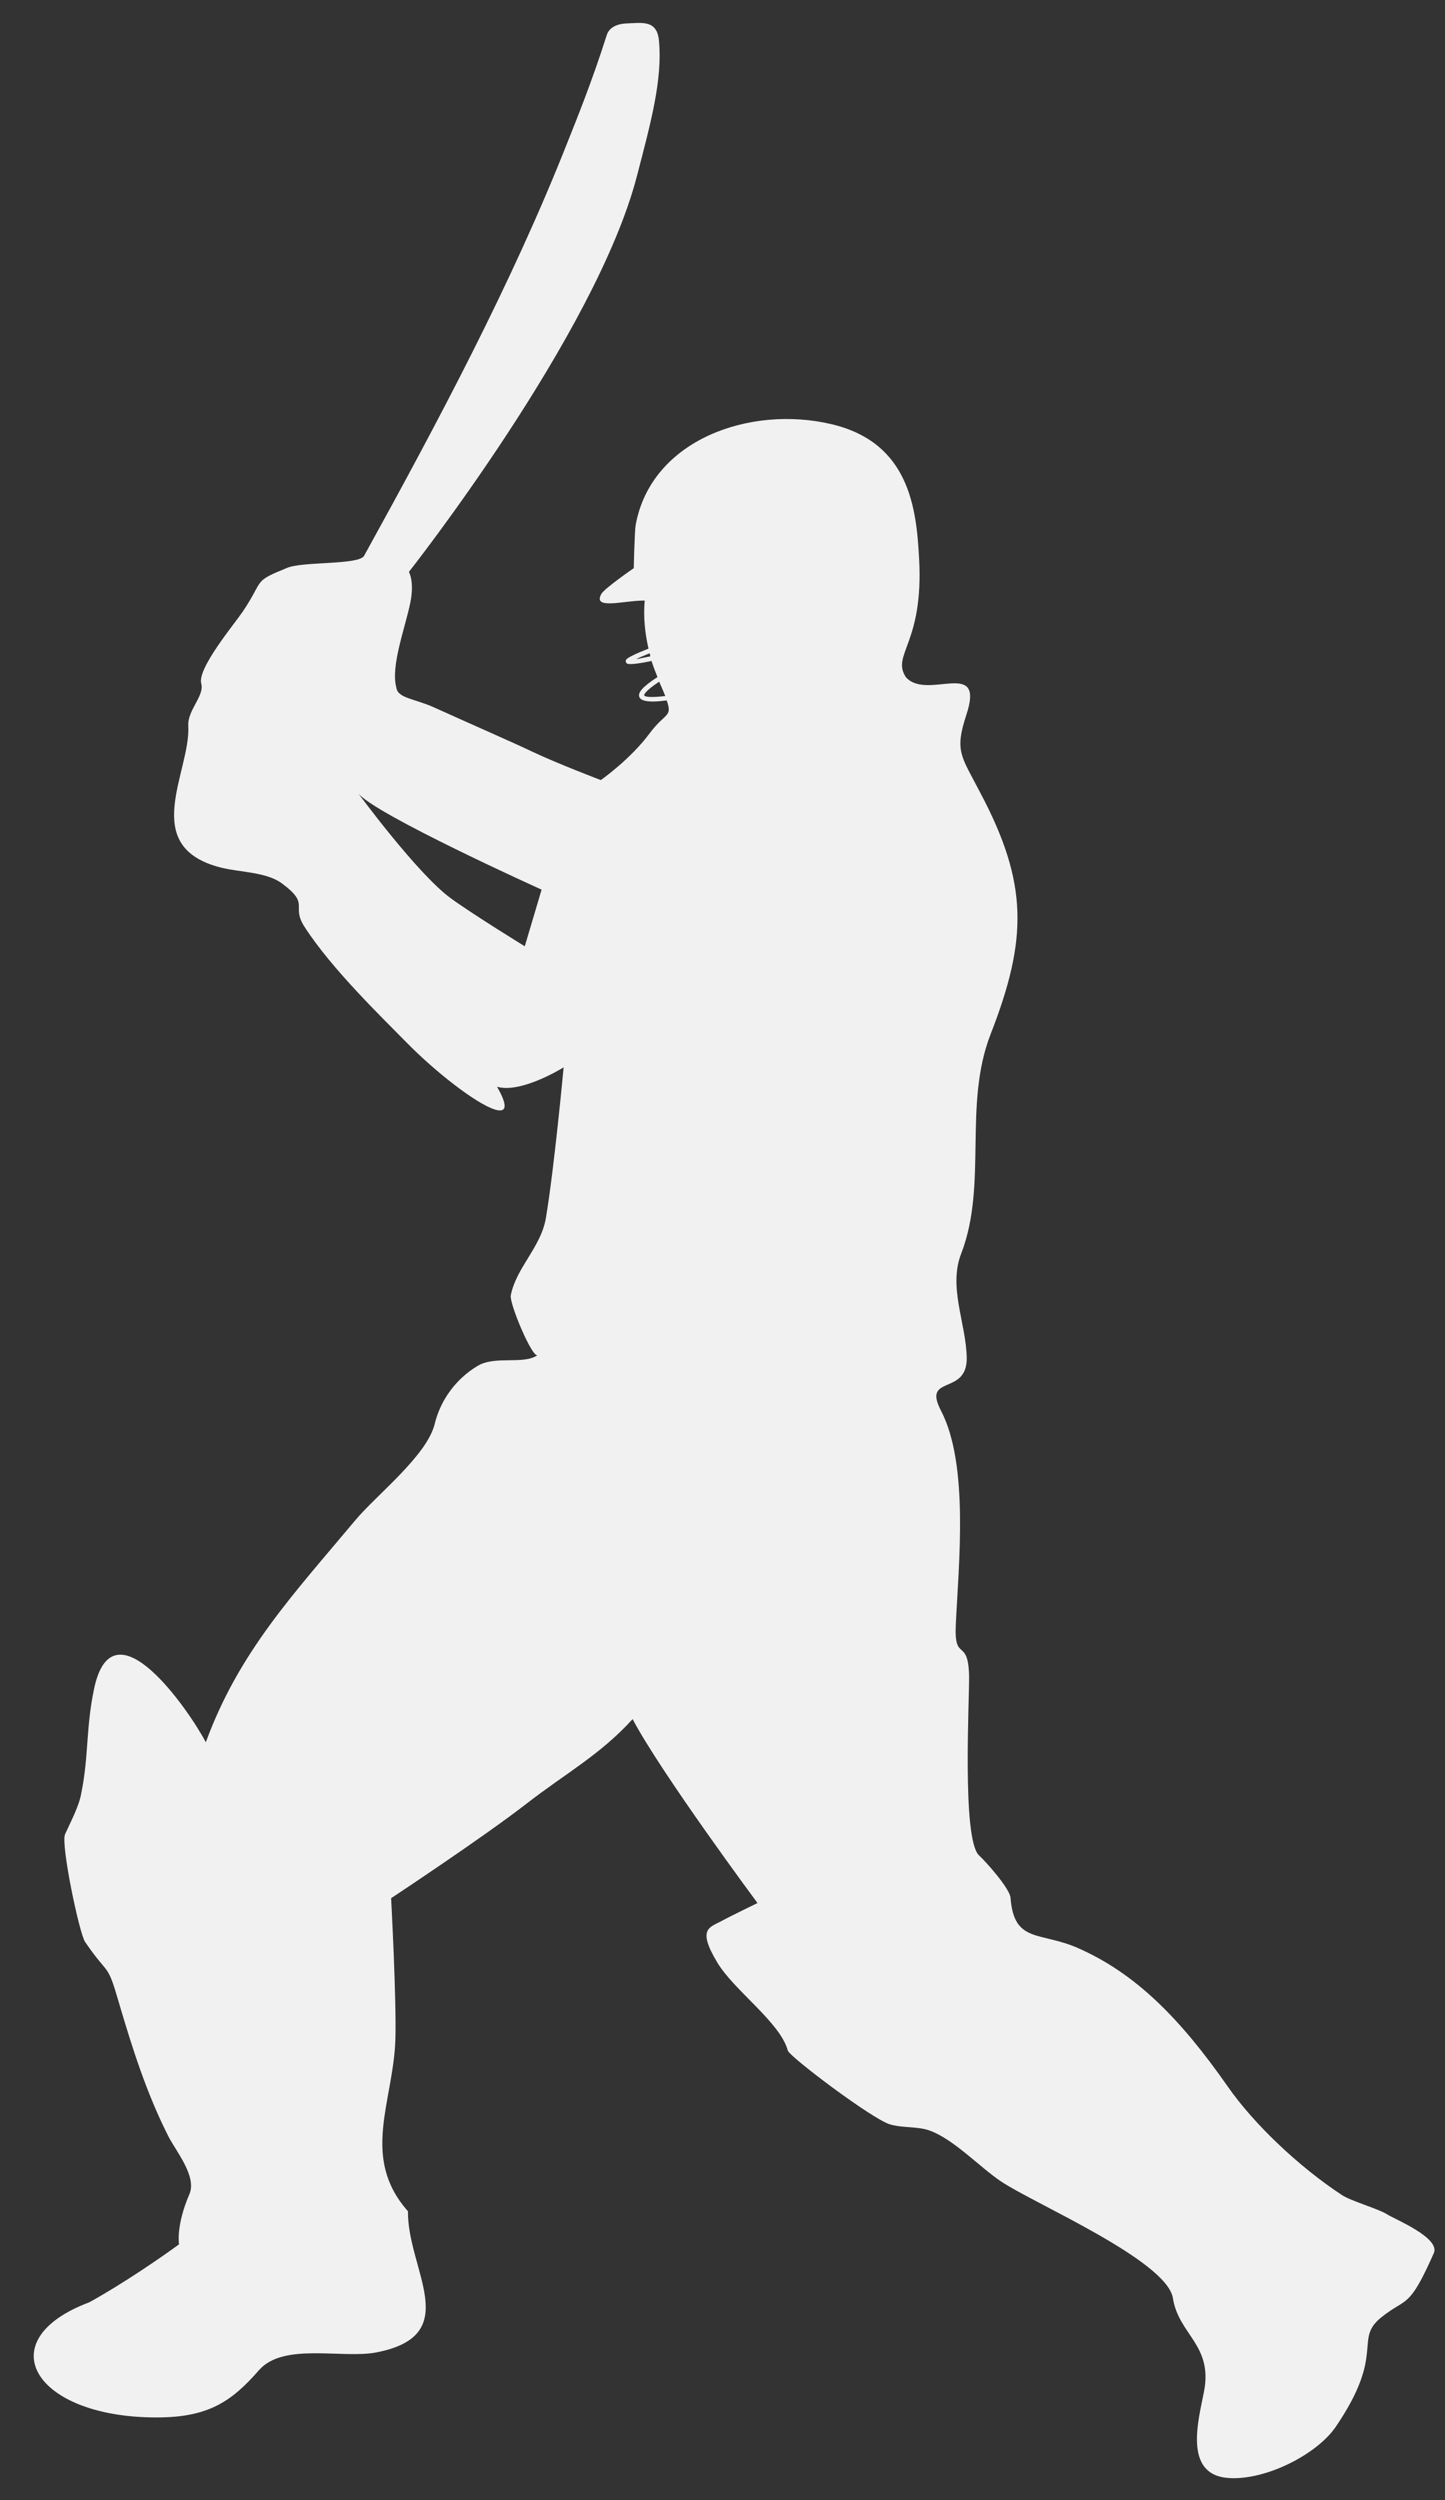 <svg width="37" height="64" viewBox="0 0 37 64" fill="none" xmlns="http://www.w3.org/2000/svg">
<rect x="0" y="0" width="37" height="64" fill="#333333" stroke="none"/>
<path d="M16.495 17.8C16.489 17.8 16.477 17.716 16.878 17.45C16.884 17.456 16.89 17.467 16.89 17.479C16.951 17.608 16.993 17.716 17.035 17.817C16.599 17.868 16.508 17.828 16.495 17.8ZM16.289 16.875C16.356 16.835 16.471 16.79 16.635 16.722C16.641 16.75 16.647 16.779 16.653 16.801C16.483 16.835 16.368 16.858 16.289 16.875ZM13.437 24.223C13.437 24.223 12.133 23.422 11.556 23.004C10.707 22.395 9.172 20.306 9.172 20.306C9.59 20.843 13.868 22.773 13.868 22.773L13.437 24.223ZM35.518 56.683C35.312 56.548 34.602 56.345 34.365 56.192C33.242 55.453 32.102 54.364 31.44 53.415C30.221 51.671 29.086 50.52 27.599 49.865C26.635 49.442 25.967 49.747 25.876 48.59C25.876 48.364 25.245 47.653 25.063 47.489C24.626 47.049 24.826 43.465 24.814 42.883C24.784 41.895 24.426 42.573 24.474 41.579C24.547 40.027 24.814 37.487 24.092 36.105C23.613 35.184 24.76 35.732 24.754 34.767C24.741 33.869 24.268 32.944 24.62 32.069C25.288 30.308 24.663 28.293 25.36 26.487C26.319 24.032 26.331 22.609 25.093 20.278C24.614 19.352 24.438 19.234 24.741 18.308C25.239 16.818 23.734 17.953 23.194 17.332C22.818 16.75 23.655 16.485 23.534 14.301C23.467 13.003 23.279 11.326 21.289 10.858C19.22 10.367 16.677 11.247 16.277 13.437C16.247 13.612 16.228 14.544 16.228 14.544C16.228 14.544 15.482 15.057 15.397 15.204C15.166 15.622 15.986 15.368 16.508 15.373C16.471 15.797 16.514 16.203 16.605 16.604C16.022 16.835 16.004 16.886 16.028 16.948C16.04 16.976 16.046 16.999 16.143 16.999C16.228 16.999 16.392 16.982 16.683 16.92C16.726 17.055 16.781 17.196 16.835 17.332C16.459 17.575 16.319 17.733 16.374 17.851C16.404 17.908 16.489 17.958 16.72 17.958C16.811 17.958 16.932 17.947 17.072 17.93C17.224 18.365 17.035 18.235 16.635 18.771C16.143 19.437 15.385 19.968 15.385 19.968C15.385 19.968 14.305 19.561 13.613 19.234C13.255 19.059 12.005 18.512 11.107 18.105C10.616 17.885 10.185 17.874 10.149 17.603C9.997 17.05 10.379 16.062 10.507 15.424C10.616 14.877 10.47 14.64 10.47 14.64C10.47 14.64 15.264 8.561 16.313 4.491C16.665 3.137 16.969 2.03 16.872 1.031C16.817 0.501 16.441 0.585 16.004 0.602C15.828 0.614 15.603 0.687 15.537 0.896C15.154 2.104 14.73 3.142 14.523 3.662C13.104 7.257 11.198 10.83 9.323 14.227C9.19 14.47 7.727 14.363 7.333 14.544C6.465 14.899 6.775 14.82 6.217 15.655C5.998 15.977 5.033 17.129 5.155 17.507C5.234 17.817 4.797 18.184 4.821 18.579C4.888 19.753 3.535 21.672 5.658 22.209C6.125 22.327 6.823 22.321 7.212 22.609C7.97 23.168 7.43 23.168 7.806 23.738C8.492 24.799 9.754 26.018 10.403 26.679C11.15 27.441 12.187 28.248 12.667 28.4C12.952 28.491 13.031 28.344 12.727 27.819C13.352 27.999 14.432 27.322 14.432 27.322C14.432 27.322 14.19 29.924 13.977 31.183C13.85 31.928 13.219 32.447 13.079 33.158C13.037 33.361 13.631 34.773 13.765 34.688C13.407 34.942 12.679 34.694 12.23 34.964C11.671 35.297 11.277 35.845 11.131 36.449C10.931 37.267 9.633 38.272 9.093 38.921C7.527 40.795 6.119 42.279 5.27 44.599C4.863 43.82 2.885 40.913 2.406 43.245C2.2 44.221 2.272 44.966 2.084 45.886C2.03 46.23 1.805 46.642 1.666 46.953C1.55 47.195 2.03 49.498 2.181 49.713C2.794 50.61 2.74 50.209 3.043 51.259C3.389 52.433 3.753 53.585 4.311 54.685C4.499 55.058 5.045 55.707 4.851 56.164C4.499 56.977 4.584 57.451 4.584 57.451C4.129 57.784 3.146 58.461 2.285 58.935C-0.3 59.906 0.859 61.882 4.008 61.882C5.331 61.882 5.925 61.481 6.635 60.668C7.266 59.957 8.759 60.386 9.639 60.217C11.902 59.776 10.428 58.106 10.446 56.604C9.226 55.227 10.07 53.81 10.124 52.213C10.155 51.203 10.015 48.59 10.015 48.59C10.015 48.59 12.375 47.032 13.492 46.163C14.481 45.395 15.367 44.921 16.198 44.006C16.932 45.395 19.396 48.714 19.396 48.714C19.396 48.714 18.655 49.075 18.492 49.165C18.182 49.34 17.836 49.352 18.364 50.232C18.795 50.955 19.978 51.767 20.172 52.49C20.215 52.648 22.333 54.245 22.788 54.38C23.121 54.477 23.492 54.426 23.807 54.539C24.426 54.764 25.093 55.481 25.634 55.842C26.477 56.407 29.875 57.863 30.033 58.828C30.178 59.765 31.064 60.025 30.828 61.227C30.688 61.949 30.281 63.377 31.489 63.434C32.423 63.485 33.716 62.83 34.201 62.124C35.512 60.2 34.632 59.895 35.391 59.302C36.028 58.8 36.076 59.116 36.713 57.677C36.889 57.282 35.7 56.802 35.518 56.683Z" fill="#F1F1F1"/>
</svg>
